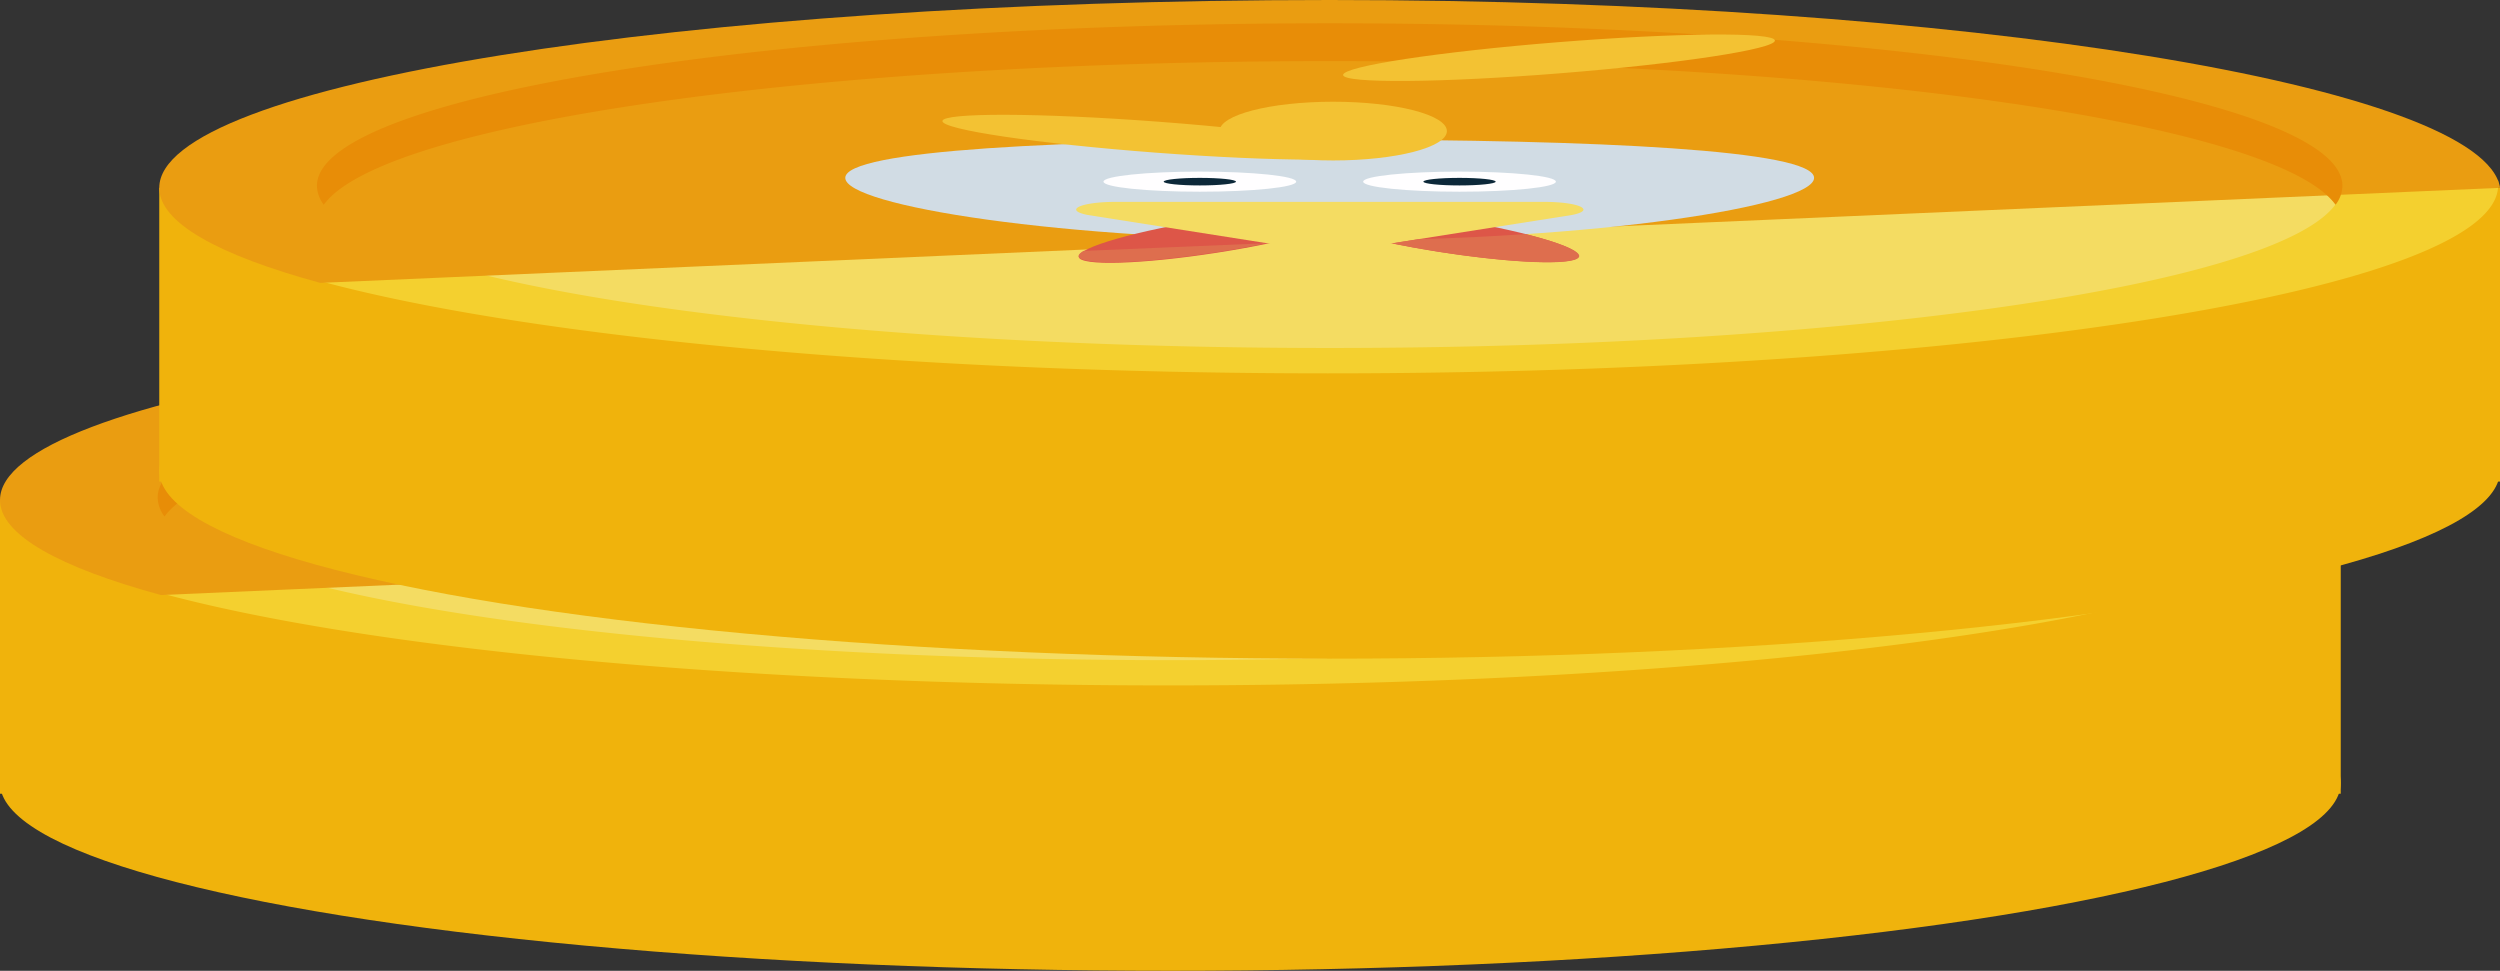 <svg id="Layer_1" data-name="Layer 1" xmlns="http://www.w3.org/2000/svg" viewBox="0 0 251.16 97.53"><rect x="0" y="0" width="251.16" height="97.53" fill="#333333" stroke="none"/><defs><style>.cls-1{fill:#f0b30c;}.cls-2{fill:#f4d02f;}.cls-3{fill:#f4dc62;}.cls-4{fill:#ea9d11;}.cls-5{fill:#e88d07;}.cls-6{fill:#d1dce4;}.cls-7{fill:#dd5648;}.cls-8{fill:#fffeff;}.cls-9{fill:#0c2839;}.cls-10{fill:#f3c233;}.cls-11{fill:#de6e4e;}</style></defs><title>coins</title><ellipse class="cls-1" cx="117.58" cy="78.66" rx="117.58" ry="18.87"/><rect class="cls-1" y="50.23" width="235.16" height="29.51"/><path class="cls-2" d="M1652.85,222.4c20.43,5.58,58.2,9.32,101.42,9.32,64.94,0,117.58-8.44,117.58-18.87a2.7,2.7,0,0,0,0-.49Z" transform="translate(-1636.88 -162.86)"/><path class="cls-3" d="M1668.94,221.7c18.12,4.5,49.65,7.48,85.52,7.48,52.19,0,95.19-6.3,101.06-14.43a7.17,7.17,0,0,0-1.49-1.47Z" transform="translate(-1636.88 -162.86)"/><path class="cls-3" d="M1754.46,200.32c-52.18,0-95.18,6.31-101,14.43,1.84,2.54,7.3,4.9,15.53,6.95L1854,213.28C1844.35,205.88,1803.46,200.32,1754.46,200.32Z" transform="translate(-1636.88 -162.86)"/><path class="cls-4" d="M1754.46,194.22c-64.93,0-117.58,8.45-117.58,18.87,0,3.49,5.9,6.75,16.17,9.55l219-9.55C1870.42,202.9,1818.37,194.22,1754.46,194.22Z" transform="translate(-1636.88 -162.86)"/><path class="cls-5" d="M1754.46,200.32c52.19,0,95.19,6.31,101.06,14.43a3.22,3.22,0,0,0,.69-1.9c0-9-45.56-16.33-101.75-16.33s-101.74,7.31-101.74,16.33a3.22,3.22,0,0,0,.69,1.9C1659.28,206.63,1702.28,200.32,1754.46,200.32Z" transform="translate(-1636.88 -162.86)"/><path class="cls-6" d="M1803.13,212.09c0,2.8-21.79,6.29-48.67,6.29s-48.66-3.49-48.66-6.29,21.79-3.84,48.66-3.84S1803.13,209.29,1803.13,212.09Z" transform="translate(-1636.88 -162.86)"/><ellipse class="cls-7" cx="1765.87" cy="217.85" rx="1.72" ry="13.83" transform="translate(-358 1766.3) rotate(-81.15)"/><ellipse class="cls-7" cx="1742.92" cy="217.85" rx="13.83" ry="1.72" transform="translate(-1649.65 107.94) rotate(-8.85)"/><path class="cls-3" d="M1757.28,219.21l21.51-3.39c2.5-.49.73-1.32-2.81-1.32h-43c-3.54,0-5.31.83-2.81,1.32l21.51,3.39A17.72,17.72,0,0,0,1757.28,219.21Z" transform="translate(-1636.88 -162.86)"/><ellipse class="cls-8" cx="104.54" cy="49.61" rx="9.68" ry="1.01"/><ellipse class="cls-9" cx="104.54" cy="49.61" rx="3.63" ry="0.38"/><ellipse class="cls-8" cx="130.63" cy="49.61" rx="9.68" ry="1.01"/><ellipse class="cls-9" cx="130.63" cy="49.61" rx="3.63" ry="0.38"/><ellipse class="cls-10" cx="1737.33" cy="208.03" rx="1.56" ry="21.69" transform="translate(-237.71 1761.93) rotate(-85.69)"/><ellipse class="cls-10" cx="1771.6" cy="208.03" rx="21.69" ry="1.56" transform="matrix(1, -0.08, 0.08, 1, -1647.51, -28.98)"/><ellipse class="cls-10" cx="117.94" cy="44.53" rx="11.42" ry="2.95"/><path class="cls-11" d="M1774.16,217.74c-3.41.23-7,.4-10.8.51l-2.64.42c6,1.23,13.08,2.05,16.68,1.88C1781.24,220.37,1779.75,219.14,1774.16,217.74Z" transform="translate(-1636.88 -162.86)"/><path class="cls-11" d="M1729.73,219.42c-1,.6-.49,1,1.65,1.13,3.62.17,10.73-.66,16.74-1.89l-.17,0Z" transform="translate(-1636.88 -162.86)"/><ellipse class="cls-1" cx="133.58" cy="47.3" rx="117.58" ry="18.87"/><rect class="cls-1" x="16" y="18.87" width="235.16" height="29.51"/><path class="cls-2" d="M1668.85,191.05c20.43,5.57,58.2,9.32,101.42,9.32,64.94,0,117.58-8.45,117.58-18.88a2.7,2.7,0,0,0,0-.49Z" transform="translate(-1636.88 -162.86)"/><path class="cls-3" d="M1684.94,190.34c18.12,4.5,49.65,7.48,85.52,7.48,52.19,0,95.19-6.3,101.06-14.43a7.7,7.7,0,0,0-1.49-1.47Z" transform="translate(-1636.88 -162.86)"/><path class="cls-3" d="M1770.46,169c-52.18,0-95.18,6.31-101,14.43,1.84,2.54,7.3,4.9,15.53,7L1870,181.92C1860.35,174.52,1819.46,169,1770.46,169Z" transform="translate(-1636.88 -162.86)"/><path class="cls-4" d="M1770.46,162.86c-64.93,0-117.58,8.45-117.58,18.87,0,3.49,5.9,6.75,16.17,9.55l219-9.55C1886.42,171.54,1834.37,162.86,1770.46,162.86Z" transform="translate(-1636.88 -162.86)"/><path class="cls-5" d="M1770.46,169c52.19,0,95.19,6.31,101.06,14.43a3.22,3.22,0,0,0,.69-1.9c0-9-45.56-16.33-101.75-16.33s-101.74,7.32-101.74,16.33a3.22,3.22,0,0,0,.69,1.9C1675.28,175.27,1718.28,169,1770.46,169Z" transform="translate(-1636.88 -162.86)"/><path class="cls-6" d="M1819.13,180.73c0,2.8-21.79,6.29-48.67,6.29s-48.66-3.49-48.66-6.29,21.79-3.84,48.66-3.84S1819.13,177.93,1819.13,180.73Z" transform="translate(-1636.88 -162.86)"/><ellipse class="cls-7" cx="1781.87" cy="186.49" rx="1.72" ry="13.83" transform="translate(-313.48 1755.58) rotate(-81.15)"/><ellipse class="cls-7" cx="1758.92" cy="186.49" rx="13.83" ry="1.72" transform="translate(-1644.63 110.02) rotate(-8.85)"/><path class="cls-3" d="M1773.28,187.85l21.51-3.39c2.5-.49.73-1.32-2.81-1.32h-43c-3.54,0-5.31.83-2.81,1.32l21.51,3.39A17.72,17.72,0,0,0,1773.28,187.85Z" transform="translate(-1636.88 -162.86)"/><ellipse class="cls-8" cx="120.54" cy="18.25" rx="9.68" ry="1.01"/><ellipse class="cls-9" cx="120.54" cy="18.25" rx="3.63" ry="0.38"/><ellipse class="cls-8" cx="146.63" cy="18.25" rx="9.68" ry="1.01"/><ellipse class="cls-9" cx="146.63" cy="18.25" rx="3.63" ry="0.38"/><ellipse class="cls-10" cx="1753.33" cy="176.68" rx="1.56" ry="21.69" transform="translate(-191.64 1748.88) rotate(-85.69)"/><ellipse class="cls-10" cx="1787.6" cy="176.68" rx="21.69" ry="1.56" transform="matrix(1, -0.08, 0.08, 1, -1645.11, -27.87)"/><ellipse class="cls-10" cx="133.94" cy="13.17" rx="11.42" ry="2.95"/><path class="cls-11" d="M1790.16,186.38c-3.41.23-7,.41-10.8.51l-2.64.42c6,1.23,13.08,2.05,16.68,1.88C1797.24,189,1795.75,187.78,1790.16,186.38Z" transform="translate(-1636.88 -162.86)"/><path class="cls-11" d="M1745.73,188.07c-1,.59-.49,1,1.65,1.12,3.62.17,10.73-.65,16.74-1.89l-.17,0Z" transform="translate(-1636.88 -162.86)"/></svg>